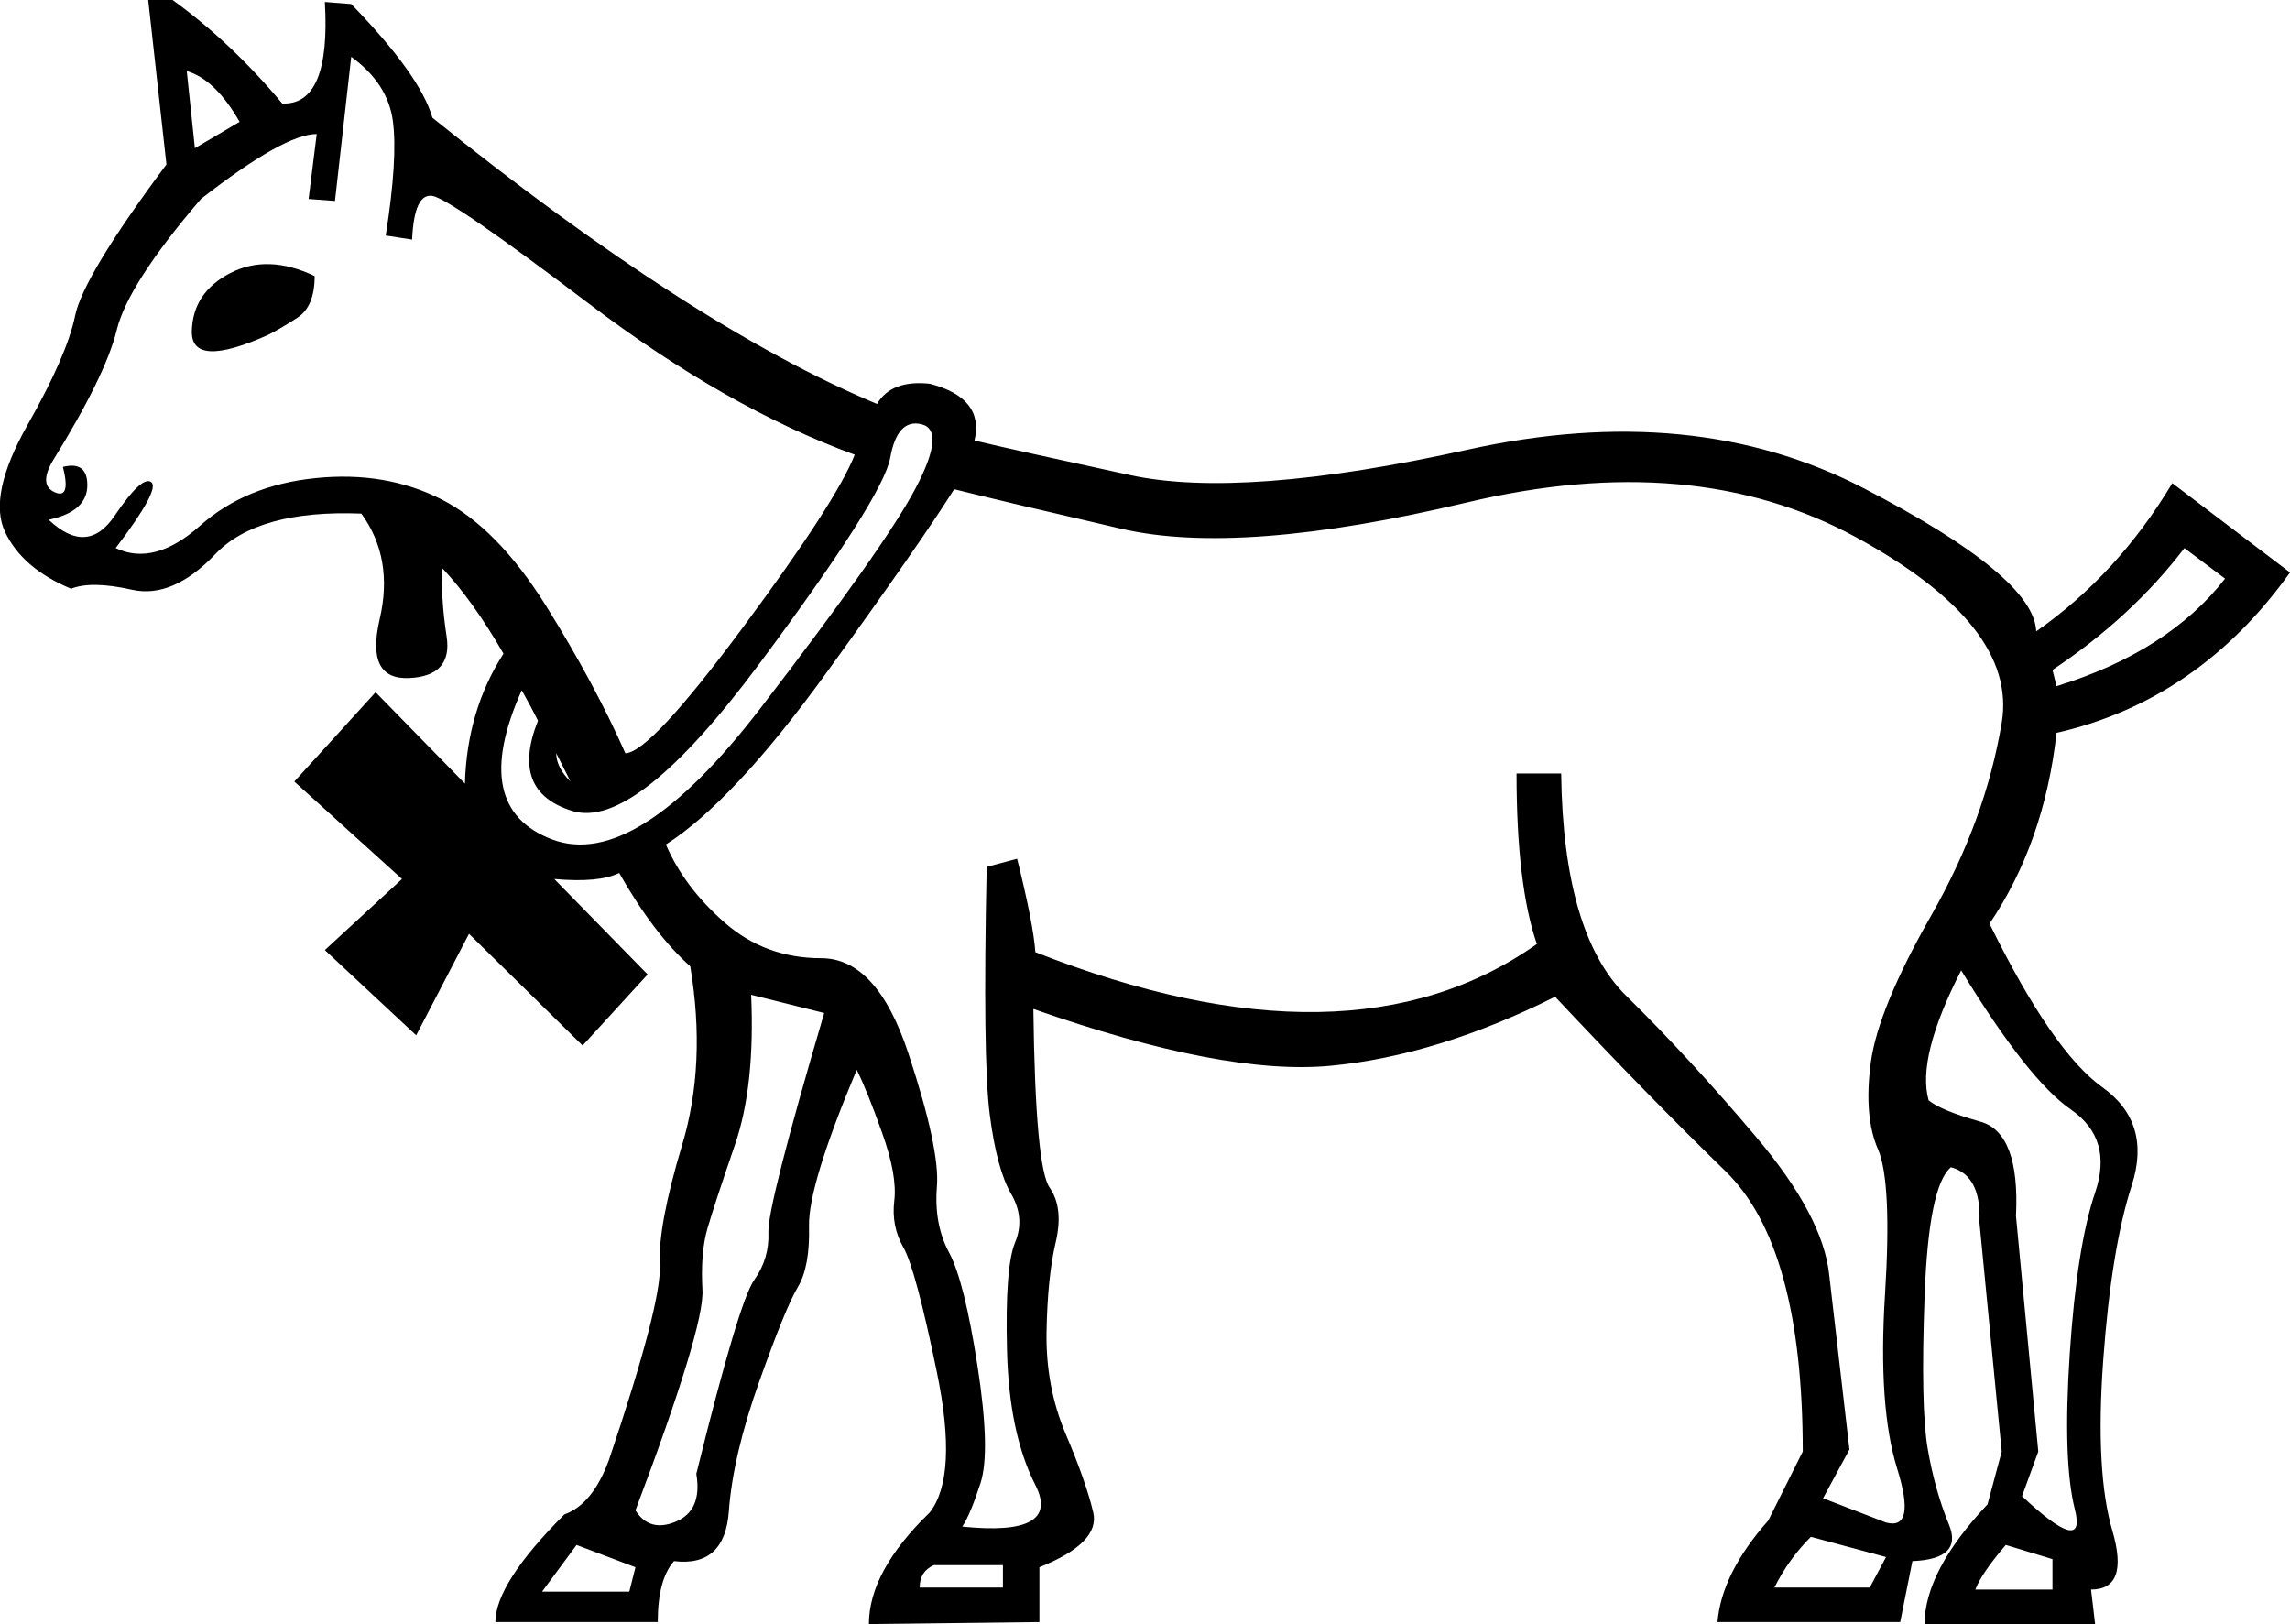 <?xml version='1.0' encoding ='UTF-8' standalone='yes'?>
<svg width='25.356' height='17.983' xmlns='http://www.w3.org/2000/svg' xmlns:xlink='http://www.w3.org/1999/xlink' xmlns:inkscape='http://www.inkscape.org/namespaces/inkscape'>
<path style='fill:#000000; stroke:none' d=' M 8.317 11.015  Q 8.362 12.026 8.137 12.678  Q 7.913 13.33 7.834 13.6  Q 7.755 13.87 7.778 14.285  Q 7.8 14.701 7.036 16.724  Q 7.193 16.972 7.486 16.848  Q 7.778 16.724 7.71 16.32  Q 8.182 14.409 8.351 14.173  Q 8.52 13.937 8.508 13.645  Q 8.497 13.353 9.126 11.217  L 8.317 11.015  Z  M 6.384 17.107  L 6.002 17.624  L 6.968 17.624  L 7.036 17.354  L 6.384 17.107  Z  M 20.883 17.241  L 20.051 17.017  Q 19.804 17.264 19.647 17.579  L 20.703 17.579  L 20.883 17.241  Z  M 10.183 17.579  L 11.105 17.579  L 11.105 17.331  L 10.34 17.331  Q 10.183 17.399 10.183 17.579  Z  M 24.187 6.069  Q 23.603 6.834 22.726 7.418  L 22.771 7.598  Q 24.008 7.216 24.637 6.407  L 24.187 6.069  Z  M 21.872 17.601  L 22.726 17.601  L 22.726 17.264  L 22.209 17.107  Q 21.94 17.421 21.872 17.601  Z  M 21.355 12.184  Q 21.49 12.296 21.928 12.42  Q 22.367 12.543 22.322 13.465  L 22.569 16.073  L 22.389 16.567  Q 23.108 17.241 22.974 16.713  Q 22.839 16.185 22.917 14.994  Q 22.996 13.802 23.198 13.206  Q 23.401 12.611 22.929 12.285  Q 22.457 11.959 21.715 10.745  Q 21.22 11.712 21.355 12.184  Z  M 2.068 0.787  L 2.158 1.641  L 2.653 1.349  Q 2.383 0.877 2.068 0.787  Z  M 3.484 3.057  Q 3.484 3.394 3.293 3.518  Q 3.102 3.642 2.967 3.709  Q 2.113 4.091 2.124 3.664  Q 2.136 3.237 2.551 3.023  Q 2.967 2.81 3.484 3.057  Z  M 5.777 7.643  Q 5.193 8.947 6.114 9.295  Q 7.036 9.643 8.418 7.845  Q 9.801 6.047 10.138 5.406  Q 10.475 4.766 10.205 4.698  Q 9.936 4.631 9.857 5.069  Q 9.778 5.507 8.407 7.351  Q 7.036 9.194 6.339 8.98  Q 5.642 8.767 5.957 7.98  Q 5.89 7.845 5.777 7.643  Z  M 10.565 5.417  Q 10.183 6.024 9.149 7.452  Q 8.115 8.879 7.373 9.351  Q 7.575 9.823 8.025 10.217  Q 8.475 10.61 9.093 10.61  Q 9.711 10.61 10.059 11.667  Q 10.408 12.723 10.374 13.139  Q 10.34 13.555 10.509 13.87  Q 10.678 14.184 10.824 15.128  Q 10.97 16.073 10.857 16.421  Q 10.745 16.769 10.655 16.904  Q 11.757 17.017 11.464 16.443  Q 11.172 15.87 11.15 14.949  Q 11.127 14.027 11.24 13.757  Q 11.352 13.487 11.195 13.218  Q 11.037 12.948 10.959 12.341  Q 10.88 11.734 10.925 9.599  L 11.262 9.509  Q 11.442 10.228 11.464 10.543  Q 14.949 11.914 17.017 10.453  Q 16.792 9.801 16.792 8.565  L 17.286 8.565  Q 17.309 10.34 18.006 11.026  Q 18.703 11.712 19.444 12.588  Q 20.186 13.465 20.254 14.117  L 20.478 16.05  L 20.186 16.59  L 20.883 16.859  Q 21.22 16.949 21.007 16.264  Q 20.793 15.578 20.872 14.33  Q 20.95 13.083 20.793 12.723  Q 20.636 12.363 20.714 11.768  Q 20.793 11.172 21.389 10.127  Q 21.984 9.082 22.164 8.003  Q 22.344 6.924 20.546 5.946  Q 18.748 4.968 16.241 5.564  Q 13.735 6.159 12.42 5.856  Q 11.105 5.552 10.565 5.417  Z  M 10.79 4.878  Q 11.262 4.99 12.51 5.26  Q 13.757 5.53 16.252 4.979  Q 18.748 4.428 20.636 5.406  Q 22.524 6.384 22.546 6.991  Q 23.446 6.362 24.053 5.35  L 25.356 6.339  Q 24.345 7.755 22.771 8.115  Q 22.636 9.329 22.029 10.228  Q 22.726 11.644 23.277 12.038  Q 23.828 12.431 23.603 13.128  Q 23.378 13.825 23.288 15.061  Q 23.198 16.297 23.389 16.949  Q 23.58 17.601 23.153 17.601  L 23.198 17.983  L 21.31 17.983  Q 21.31 17.399 22.007 16.657  L 22.164 16.073  L 21.917 13.532  Q 21.94 13.015 21.602 12.925  Q 21.355 13.128 21.31 14.353  Q 21.265 15.578 21.344 16.039  Q 21.423 16.5 21.58 16.882  Q 21.737 17.264 21.175 17.286  L 21.04 17.961  L 19.017 17.961  Q 19.062 17.421 19.579 16.837  L 19.961 16.073  Q 19.961 13.802 19.107 12.97  Q 18.253 12.139 17.219 11.037  Q 15.915 11.689 14.735 11.801  Q 13.555 11.914 11.442 11.172  Q 11.464 12.925 11.622 13.15  Q 11.779 13.375 11.689 13.757  Q 11.599 14.139 11.588 14.746  Q 11.577 15.353 11.801 15.881  Q 12.026 16.41 12.105 16.747  Q 12.184 17.084 11.509 17.354  L 11.509 17.961  L 9.621 17.983  Q 9.621 17.399 10.295 16.747  Q 10.61 16.342 10.374 15.196  Q 10.138 14.049 10.003 13.813  Q 9.868 13.577 9.902 13.296  Q 9.936 13.015 9.767 12.543  Q 9.599 12.071 9.486 11.846  Q 8.947 13.128 8.958 13.577  Q 8.969 14.027 8.834 14.252  Q 8.699 14.476 8.407 15.297  Q 8.115 16.117 8.07 16.736  Q 8.025 17.354 7.463 17.286  Q 7.283 17.489 7.283 17.961  L 5.485 17.961  Q 5.485 17.534 6.249 16.769  Q 6.564 16.657 6.744 16.162  Q 7.328 14.432 7.306 14.004  Q 7.283 13.577 7.553 12.678  Q 7.823 11.779 7.643 10.7  Q 7.238 10.34 6.856 9.666  Q 6.631 9.778 6.137 9.733  L 7.171 10.79  L 6.451 11.577  L 5.193 10.34  L 4.608 11.464  L 3.597 10.52  L 4.451 9.733  L 3.259 8.654  L 4.159 7.665  L 5.148 8.677  Q 5.17 7.868 5.575 7.238  Q 5.238 6.654 4.9 6.294  Q 4.878 6.609 4.945 7.047  Q 5.013 7.486 4.53 7.508  Q 4.046 7.53 4.204 6.856  Q 4.361 6.182 4.001 5.687  Q 2.855 5.642 2.383 6.137  Q 1.911 6.631 1.461 6.53  Q 1.012 6.429 0.787 6.519  Q 0.247 6.294 0.056 5.89  Q -0.135 5.485 0.303 4.709  Q 0.742 3.934 0.832 3.495  Q 0.922 3.057 1.843 1.821  L 1.641 0  L 1.911 0  Q 2.563 0.472 3.125 1.146  Q 3.664 1.169 3.597 0.022  L 3.889 0.045  Q 4.653 0.832 4.788 1.304  Q 7.665 3.619 9.711 4.473  Q 9.868 4.204 10.295 4.249  Q 10.902 4.406 10.79 4.878  Z  M 9.464 5.035  Q 8.047 4.518 6.519 3.361  Q 4.99 2.203 4.788 2.169  Q 4.586 2.136 4.563 2.653  L 4.271 2.608  Q 4.406 1.753 4.35 1.338  Q 4.293 0.922 3.889 0.629  L 3.709 2.225  L 3.417 2.203  L 3.507 1.484  Q 3.147 1.484 2.225 2.203  Q 1.416 3.147 1.293 3.653  Q 1.169 4.159 0.584 5.103  Q 0.427 5.372 0.607 5.451  Q 0.787 5.53 0.697 5.17  Q 0.967 5.103 0.967 5.372  Q 0.967 5.665 0.539 5.755  Q 0.967 6.159 1.27 5.71  Q 1.574 5.26 1.675 5.339  Q 1.776 5.417 1.281 6.069  Q 1.708 6.272 2.214 5.822  Q 2.72 5.372 3.495 5.294  Q 4.271 5.215 4.889 5.53  Q 5.507 5.845 6.047 6.71  Q 6.586 7.575 6.924 8.34  Q 7.193 8.34 8.227 6.946  Q 9.261 5.552 9.464 5.035  Z  M 6.159 8.34  Q 6.159 8.497 6.317 8.654  L 6.159 8.34  Z '/></svg>
